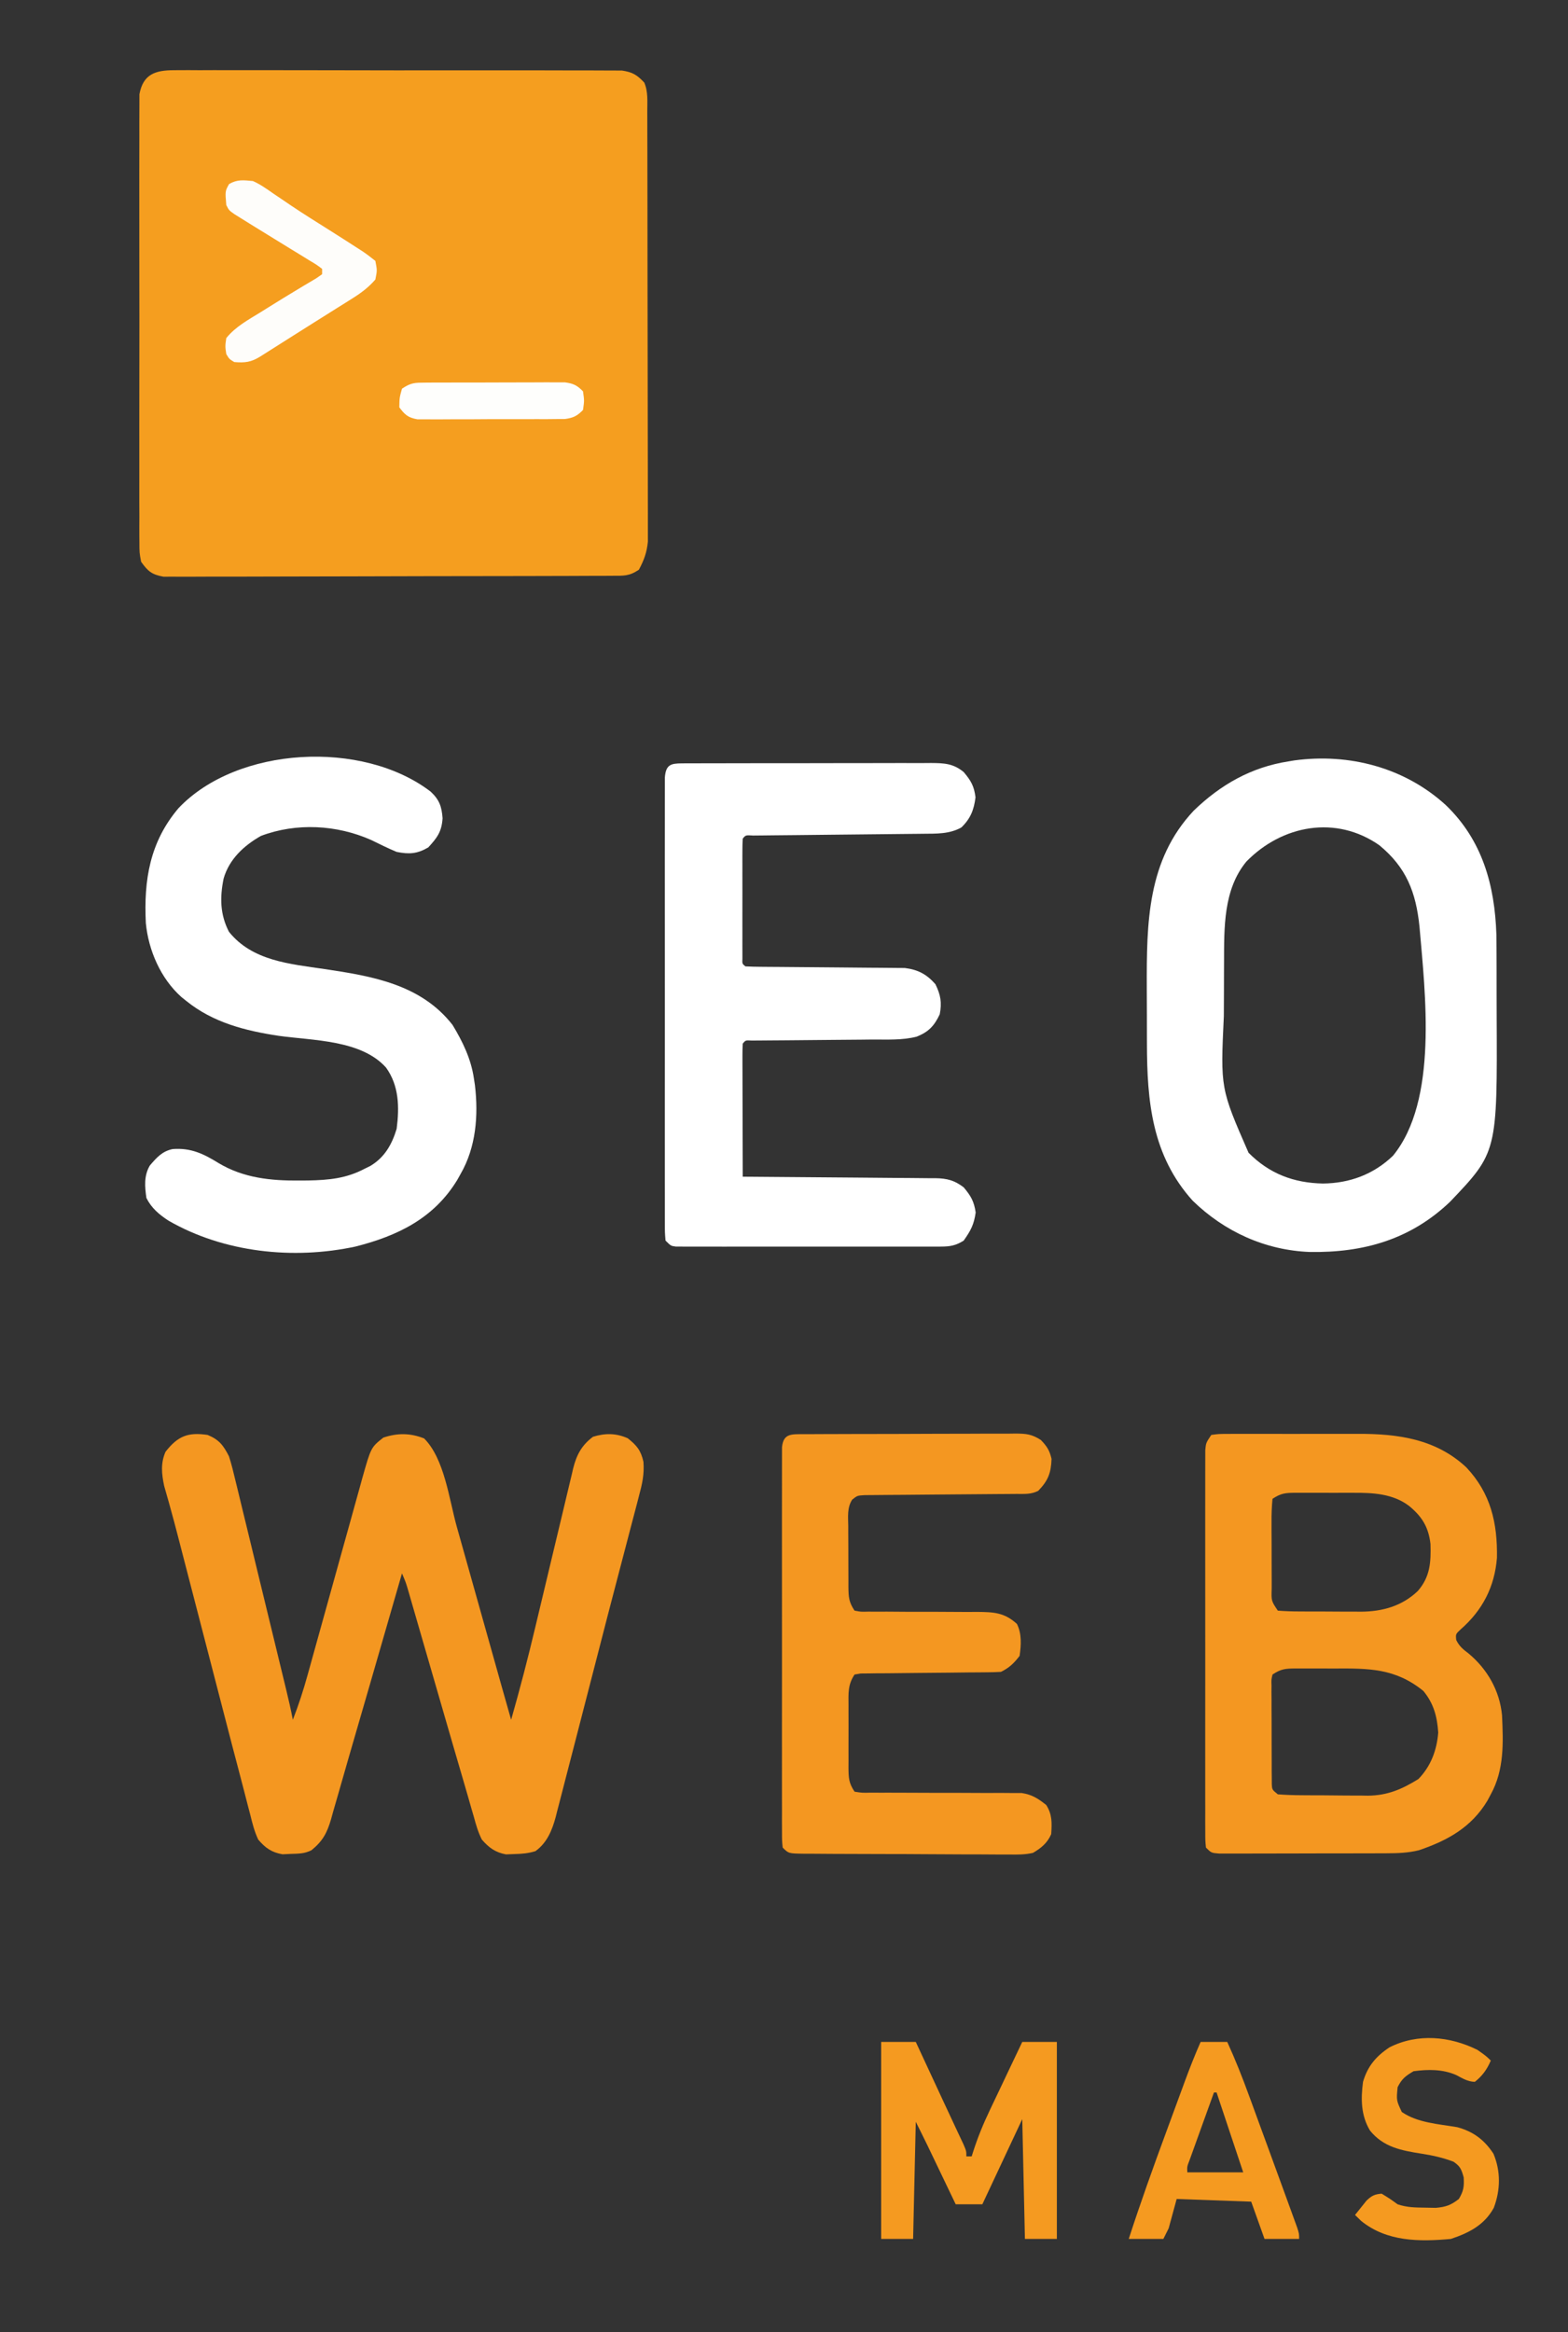 <?xml version="1.0" encoding="UTF-8"?>
<svg version="1.1" xmlns="http://www.w3.org/2000/svg" width="589" height="876">
<rect width="100%" height="100%" fill="#333333" stroke="none"/>
<path d="M0 0 C1.098 -0.011 1.098 -0.011 2.217 -0.021 C4.664 -0.039 7.11 -0.021 9.557 -0.003 C11.313 -0.008 13.069 -0.015 14.825 -0.025 C19.592 -0.043 24.358 -0.03 29.124 -0.011 C34.112 0.006 39.1 -0.003 44.088 -0.008 C52.464 -0.013 60.84 0.003 69.216 0.031 C78.901 0.063 88.585 0.063 98.27 0.046 C107.585 0.03 116.901 0.037 126.217 0.054 C130.181 0.061 134.146 0.06 138.111 0.052 C142.78 0.045 147.448 0.057 152.117 0.084 C153.831 0.091 155.544 0.091 157.258 0.084 C159.597 0.075 161.935 0.091 164.274 0.114 C166.237 0.118 166.237 0.118 168.24 0.122 C172.227 0.716 173.881 1.721 176.637 4.628 C178.153 8.053 177.769 11.898 177.777 15.592 C177.78 16.293 177.783 16.994 177.786 17.716 C177.795 20.064 177.796 22.412 177.798 24.76 C177.803 26.444 177.808 28.128 177.813 29.812 C177.826 34.386 177.833 38.961 177.837 43.535 C177.84 46.394 177.844 49.252 177.849 52.11 C177.862 61.055 177.872 70 177.876 78.946 C177.88 89.268 177.898 99.591 177.927 109.914 C177.948 117.896 177.958 125.877 177.96 133.859 C177.961 138.625 177.967 143.391 177.985 148.157 C178.001 152.641 178.003 157.125 177.994 161.609 C177.994 163.252 177.998 164.896 178.008 166.539 C178.021 168.787 178.015 171.035 178.004 173.284 C178.006 174.54 178.007 175.797 178.009 177.092 C177.567 181.295 176.6 183.894 174.637 187.628 C170.904 190.117 168.977 189.887 164.514 189.902 C163.419 189.91 163.419 189.91 162.302 189.918 C159.849 189.933 157.397 189.934 154.944 189.935 C153.188 189.942 151.432 189.951 149.676 189.96 C144.902 189.982 140.127 189.991 135.352 189.996 C132.37 189.999 129.388 190.006 126.406 190.013 C116.007 190.037 105.608 190.05 95.208 190.054 C85.509 190.057 75.81 190.087 66.111 190.129 C57.788 190.164 49.465 190.179 41.142 190.18 C36.169 190.181 31.197 190.19 26.224 190.218 C21.547 190.244 16.87 190.246 12.193 190.23 C10.476 190.228 8.76 190.235 7.043 190.251 C4.699 190.272 2.357 190.261 0.013 190.243 C-1.298 190.245 -2.61 190.247 -3.961 190.249 C-8.346 189.449 -9.791 188.243 -12.363 184.628 C-12.992 181.231 -12.992 181.231 -12.998 177.265 C-13.01 176.167 -13.01 176.167 -13.022 175.048 C-13.042 172.601 -13.026 170.155 -13.01 167.708 C-13.017 165.952 -13.026 164.196 -13.037 162.44 C-13.059 157.673 -13.051 152.907 -13.035 148.141 C-13.022 143.153 -13.034 138.165 -13.042 133.177 C-13.051 124.801 -13.039 116.425 -13.015 108.049 C-12.988 98.364 -12.997 88.68 -13.024 78.995 C-13.047 70.681 -13.05 62.367 -13.037 54.052 C-13.029 49.086 -13.028 44.12 -13.045 39.154 C-13.059 34.485 -13.049 29.817 -13.02 25.148 C-13.014 23.434 -13.015 21.721 -13.026 20.007 C-13.04 17.668 -13.023 15.331 -12.998 12.991 C-12.996 11.682 -12.994 10.374 -12.992 9.025 C-11.6 1.507 -7.054 0.003 0 0 Z " fill="#F59E1F" transform="translate(65.363,26.372)"/>
<path d="M0 0 C4.318 1.784 5.898 3.91 8 8 C8.978 11 9.707 14.048 10.436 17.117 C10.659 18.027 10.882 18.936 11.112 19.873 C11.846 22.872 12.568 25.873 13.289 28.875 C13.797 30.964 14.306 33.052 14.816 35.14 C16.155 40.634 17.483 46.13 18.81 51.627 C19.894 56.112 20.985 60.596 22.077 65.08 C24.333 74.346 26.584 83.613 28.823 92.883 C29.133 94.163 29.133 94.163 29.449 95.468 C30.373 99.3 31.269 103.125 32 107 C34.18 101.4 35.996 95.809 37.588 90.017 C37.827 89.157 38.067 88.298 38.314 87.412 C38.829 85.56 39.343 83.708 39.855 81.855 C40.668 78.92 41.485 75.986 42.303 73.052 C44.628 64.716 46.945 56.378 49.257 48.038 C50.676 42.925 52.1 37.813 53.528 32.702 C54.069 30.759 54.608 28.816 55.145 26.872 C55.895 24.155 56.653 21.439 57.412 18.724 C57.63 17.926 57.849 17.128 58.074 16.306 C61.35 4.681 61.35 4.681 66 1 C71.297 -0.766 76.112 -0.748 81.312 1.312 C88.967 8.967 90.701 24.162 93.57 34.422 C94.098 36.295 94.625 38.168 95.153 40.042 C96.534 44.943 97.909 49.847 99.284 54.75 C100.682 59.737 102.085 64.722 103.488 69.707 C105.066 75.314 106.643 80.921 108.217 86.529 C108.576 87.809 108.576 87.809 108.943 89.115 C109.386 90.696 109.829 92.276 110.273 93.857 C111.503 98.242 112.746 102.622 114 107 C117.306 95.413 120.335 83.789 123.11 72.064 C123.742 69.401 124.379 66.739 125.018 64.078 C126.83 56.528 128.64 48.978 130.428 41.423 C131.531 36.763 132.647 32.107 133.772 27.452 C134.195 25.691 134.613 23.928 135.026 22.165 C135.602 19.71 136.194 17.259 136.789 14.809 C136.954 14.089 137.119 13.368 137.289 12.626 C138.558 7.513 140.499 3.876 144.75 0.688 C149.377 -0.726 153.454 -0.687 157.812 1.25 C161.219 3.976 162.72 5.768 163.701 10.085 C164.06 14.782 163.245 18.38 162.027 22.887 C161.797 23.781 161.567 24.676 161.33 25.597 C160.545 28.631 159.742 31.659 158.938 34.688 C158.37 36.861 157.803 39.034 157.237 41.208 C156.114 45.513 154.986 49.816 153.853 54.119 C151.484 63.115 149.161 72.123 146.846 81.133 C145.126 87.823 143.397 94.511 141.666 101.198 C140.427 105.981 139.192 110.765 137.965 115.551 C136.792 120.122 135.608 124.689 134.416 129.254 C133.974 130.956 133.535 132.659 133.101 134.362 C132.501 136.717 131.886 139.067 131.267 141.417 C131.096 142.101 130.925 142.785 130.749 143.49 C129.403 148.516 127.459 153.24 123.117 156.348 C120.397 157.186 117.972 157.376 115.125 157.438 C114.117 157.477 113.109 157.517 112.07 157.559 C108.058 156.829 105.63 155.016 103 152 C101.594 149.227 100.785 146.373 99.974 143.379 C99.729 142.543 99.484 141.707 99.232 140.845 C98.722 139.097 98.221 137.346 97.729 135.593 C97.041 133.145 96.327 130.706 95.601 128.268 C94.429 124.324 93.278 120.375 92.137 116.422 C91.395 113.853 90.65 111.284 89.904 108.716 C88.329 103.29 86.758 97.864 85.188 92.438 C83.347 86.082 81.506 79.727 79.661 73.372 C78.928 70.843 78.197 68.314 77.466 65.784 C77.021 64.248 76.575 62.713 76.13 61.177 C75.928 60.476 75.726 59.774 75.517 59.051 C74.473 55.445 74.473 55.445 73 52 C72.74 52.901 72.48 53.802 72.212 54.73 C69.729 63.333 67.244 71.935 64.757 80.536 C63.48 84.955 62.203 89.374 60.927 93.794 C58.275 102.985 55.613 112.173 52.932 121.356 C51.565 126.038 50.225 130.727 48.899 135.421 C48.299 137.499 47.699 139.576 47.098 141.652 C46.85 142.556 46.602 143.46 46.346 144.391 C44.847 149.485 43.25 152.542 39 156 C36.349 157.325 34.21 157.279 31.25 157.375 C30.224 157.424 29.198 157.473 28.141 157.523 C24.056 156.843 21.625 155.104 19 152 C17.574 148.984 16.797 145.883 16.008 142.65 C15.764 141.727 15.52 140.804 15.269 139.853 C14.754 137.894 14.248 135.933 13.752 133.97 C13.024 131.095 12.27 128.229 11.505 125.364 C9.932 119.45 8.398 113.526 6.867 107.602 C6.303 105.425 5.738 103.249 5.173 101.073 C3.703 95.408 2.235 89.742 0.769 84.076 C-1.3 76.088 -3.372 68.1 -5.444 60.112 C-6.543 55.878 -7.64 51.643 -8.737 47.407 C-8.991 46.426 -9.245 45.446 -9.507 44.435 C-9.998 42.54 -10.488 40.645 -10.976 38.75 C-12.034 34.66 -13.108 30.577 -14.253 26.511 C-14.443 25.83 -14.632 25.149 -14.828 24.447 C-15.322 22.686 -15.826 20.928 -16.331 19.17 C-17.29 14.627 -17.713 10.613 -15.812 6.312 C-11.169 0.388 -7.362 -1.098 0 0 Z " fill="#F49721" transform="translate(78,539)"/>
<path d="M0 0 C13.691 13.172 18.38 29.999 18.996 48.641 C19.043 52.061 19.06 55.48 19.063 58.9 C19.066 60.158 19.069 61.415 19.073 62.711 C19.078 65.362 19.081 68.012 19.08 70.663 C19.08 73.347 19.087 76.031 19.101 78.715 C19.345 130.374 19.345 130.374 1.578 149.01 C-13.32 163.215 -30.947 168.168 -51.07 167.857 C-67.816 167.216 -83.13 160.251 -95.105 148.58 C-110.379 131.62 -112.25 111.317 -112.273 89.447 C-112.277 88.331 -112.28 87.214 -112.283 86.063 C-112.288 83.715 -112.291 81.367 -112.291 79.02 C-112.293 75.485 -112.311 71.951 -112.33 68.416 C-112.391 44.212 -112.19 20.706 -94.683 2.068 C-84.548 -7.714 -73.094 -14.243 -59.105 -16.42 C-58.009 -16.604 -58.009 -16.604 -56.89 -16.791 C-36.267 -19.571 -15.461 -14.113 0 0 Z M-74.918 21.205 C-83.605 31.726 -83.264 46.054 -83.308 58.959 C-83.314 60.244 -83.32 61.529 -83.326 62.853 C-83.336 65.566 -83.342 68.28 -83.345 70.994 C-83.35 73.747 -83.364 76.5 -83.386 79.253 C-84.659 106.43 -84.659 106.43 -74.105 130.58 C-66.31 138.451 -57.171 141.924 -46.168 142.143 C-36.124 142.038 -27.15 138.723 -19.855 131.717 C-2.813 110.909 -7.754 70.688 -9.891 45.666 C-11.221 32.705 -14.815 23.458 -24.957 15.084 C-41.229 3.694 -61.478 7.45 -74.918 21.205 Z " fill="#FFFFFF" transform="translate(543.105,302.42)"/>
<path d="M0 0 C0.879 -0.007 1.758 -0.014 2.664 -0.021 C4.114 -0.018 4.114 -0.018 5.593 -0.014 C7.118 -0.022 7.118 -0.022 8.673 -0.029 C12.047 -0.043 15.421 -0.042 18.795 -0.04 C21.135 -0.044 23.474 -0.048 25.813 -0.053 C30.723 -0.061 35.634 -0.06 40.544 -0.055 C46.839 -0.049 53.134 -0.066 59.429 -0.089 C64.263 -0.104 69.097 -0.105 73.931 -0.102 C76.252 -0.102 78.573 -0.108 80.894 -0.118 C84.14 -0.13 87.386 -0.123 90.632 -0.112 C91.593 -0.119 92.554 -0.127 93.544 -0.135 C98.445 -0.096 101.859 0.02 105.807 3.261 C108.542 6.513 109.715 8.525 110.244 12.761 C109.656 17.472 108.373 20.747 104.932 24.073 C100.407 26.602 95.54 26.401 90.462 26.45 C89.741 26.458 89.02 26.467 88.278 26.475 C86.72 26.493 85.162 26.508 83.604 26.521 C81.142 26.542 78.68 26.569 76.218 26.598 C70.108 26.667 63.998 26.727 57.888 26.787 C52.715 26.838 47.542 26.892 42.369 26.953 C39.937 26.979 37.506 27 35.074 27.021 C33.594 27.037 32.114 27.054 30.634 27.071 C29.337 27.084 28.039 27.096 26.703 27.109 C23.913 26.931 23.913 26.931 22.807 28.261 C22.709 29.729 22.679 31.201 22.678 32.673 C22.674 33.61 22.671 34.548 22.668 35.514 C22.67 36.534 22.672 37.554 22.674 38.604 C22.673 39.644 22.672 40.683 22.671 41.754 C22.671 43.957 22.672 46.159 22.677 48.362 C22.682 51.746 22.677 55.13 22.67 58.515 C22.671 60.649 22.672 62.783 22.674 64.917 C22.672 65.937 22.67 66.956 22.668 68.007 C22.671 68.945 22.674 69.883 22.678 70.849 C22.678 71.678 22.679 72.508 22.68 73.363 C22.599 75.272 22.599 75.272 23.807 76.261 C25.738 76.369 27.674 76.407 29.608 76.418 C30.85 76.429 32.092 76.439 33.372 76.45 C34.04 76.453 34.708 76.456 35.397 76.46 C37.486 76.472 39.575 76.491 41.665 76.513 C47.607 76.575 53.55 76.629 59.493 76.662 C63.125 76.683 66.757 76.718 70.389 76.763 C71.771 76.777 73.154 76.786 74.536 76.789 C76.477 76.794 78.418 76.819 80.358 76.844 C81.461 76.852 82.564 76.86 83.7 76.869 C88.676 77.497 91.877 79.208 95.182 82.948 C97.158 86.976 97.658 89.863 96.807 94.261 C94.753 98.615 92.637 100.857 88.156 102.656 C82.774 104.041 77.118 103.724 71.596 103.737 C70.218 103.752 68.841 103.767 67.463 103.784 C63.857 103.826 60.25 103.851 56.644 103.872 C50.851 103.908 45.058 103.969 39.265 104.03 C37.241 104.05 35.217 104.061 33.194 104.072 C31.366 104.087 31.366 104.087 29.501 104.103 C27.884 104.113 27.884 104.113 26.234 104.123 C23.858 103.988 23.858 103.988 22.807 105.261 C22.714 106.826 22.689 108.396 22.693 109.964 C22.694 111.466 22.694 111.466 22.694 112.997 C22.699 114.086 22.704 115.174 22.709 116.296 C22.711 117.404 22.712 118.513 22.714 119.655 C22.719 123.211 22.732 126.767 22.744 130.323 C22.749 132.727 22.754 135.132 22.758 137.536 C22.769 143.444 22.786 149.352 22.807 155.261 C23.773 155.267 24.739 155.272 25.734 155.278 C34.842 155.336 43.95 155.408 53.058 155.496 C57.74 155.541 62.422 155.58 67.105 155.607 C71.624 155.633 76.143 155.674 80.662 155.724 C82.386 155.741 84.109 155.752 85.833 155.758 C88.249 155.768 90.664 155.796 93.079 155.828 C93.791 155.827 94.502 155.825 95.235 155.824 C99.596 155.906 102.327 156.613 105.807 159.261 C108.505 162.469 109.701 164.535 110.307 168.698 C109.669 173.245 108.455 175.509 105.807 179.261 C102.921 181.097 100.706 181.511 97.315 181.515 C95.973 181.523 95.973 181.523 94.605 181.532 C93.631 181.528 92.657 181.524 91.654 181.519 C90.107 181.525 90.107 181.525 88.529 181.53 C85.119 181.539 81.709 181.533 78.299 181.526 C75.933 181.528 73.567 181.53 71.201 181.532 C66.243 181.535 61.285 181.531 56.327 181.521 C49.96 181.51 43.593 181.517 37.226 181.529 C32.341 181.536 27.457 181.534 22.572 181.528 C20.224 181.527 17.875 181.529 15.527 181.533 C12.251 181.538 8.976 181.531 5.701 181.519 C4.723 181.524 3.746 181.528 2.738 181.532 C1.849 181.526 0.96 181.52 0.045 181.515 C-1.117 181.514 -1.117 181.514 -2.303 181.512 C-4.193 181.261 -4.193 181.261 -6.193 179.261 C-6.445 176.256 -6.445 176.256 -6.447 172.314 C-6.45 171.591 -6.453 170.868 -6.456 170.123 C-6.465 167.688 -6.458 165.253 -6.452 162.817 C-6.455 161.076 -6.458 159.336 -6.462 157.595 C-6.472 152.857 -6.468 148.12 -6.462 143.382 C-6.457 138.433 -6.461 133.484 -6.464 128.535 C-6.468 120.222 -6.463 111.91 -6.454 103.597 C-6.443 93.976 -6.446 84.354 -6.457 74.733 C-6.467 66.484 -6.468 58.235 -6.463 49.986 C-6.459 45.054 -6.459 40.123 -6.466 35.191 C-6.471 30.555 -6.467 25.919 -6.456 21.283 C-6.453 19.578 -6.454 17.873 -6.458 16.168 C-6.464 13.847 -6.457 11.528 -6.447 9.207 C-6.446 7.907 -6.446 6.606 -6.445 5.265 C-6.05 0.554 -4.313 0.012 0 0 Z " fill="#FFFFFF" transform="translate(256.193,286.739)"/>
<path d="M0 0 C2.779 -0.381 2.779 -0.381 6.371 -0.388 C7.025 -0.393 7.679 -0.399 8.352 -0.404 C10.524 -0.417 12.695 -0.409 14.867 -0.398 C16.383 -0.4 17.898 -0.403 19.413 -0.407 C22.6 -0.412 25.786 -0.405 28.972 -0.391 C33.024 -0.374 37.076 -0.384 41.129 -0.402 C44.265 -0.413 47.402 -0.409 50.539 -0.401 C52.03 -0.399 53.522 -0.402 55.014 -0.409 C70.108 -0.465 84.404 1.513 95.812 12.188 C105.004 21.964 107.53 33.081 107.309 46.18 C106.429 57.065 101.921 65.809 93.719 73 C91.773 74.82 91.773 74.82 92.02 77.055 C93.226 79.449 94.555 80.508 96.688 82.125 C103.736 88.022 108.357 96.108 109.219 105.35 C109.691 115.623 110.079 125.76 105 135 C104.364 136.191 104.364 136.191 103.715 137.406 C97.764 147.352 88.763 152.362 78 156 C73.883 157.019 69.998 157.133 65.763 157.145 C64.699 157.15 64.699 157.15 63.613 157.155 C61.28 157.165 58.947 157.167 56.613 157.168 C54.989 157.171 53.364 157.175 51.739 157.178 C48.341 157.184 44.942 157.186 41.544 157.185 C37.182 157.185 32.821 157.199 28.459 157.216 C25.108 157.227 21.756 157.229 18.404 157.229 C16.796 157.23 15.187 157.234 13.578 157.242 C11.335 157.252 9.092 157.249 6.849 157.243 C5.572 157.244 4.294 157.246 2.978 157.247 C0 157 0 157 -2 155 C-2.252 152.388 -2.252 152.388 -2.254 149.009 C-2.26 147.732 -2.265 146.454 -2.271 145.138 C-2.267 143.715 -2.263 142.291 -2.259 140.867 C-2.261 139.374 -2.265 137.882 -2.269 136.389 C-2.279 132.327 -2.275 128.265 -2.269 124.203 C-2.264 119.957 -2.268 115.712 -2.271 111.467 C-2.275 104.335 -2.27 97.204 -2.261 90.073 C-2.25 81.822 -2.253 73.572 -2.264 65.322 C-2.273 58.246 -2.275 51.17 -2.27 44.094 C-2.266 39.865 -2.266 35.635 -2.273 31.406 C-2.278 27.429 -2.274 23.452 -2.263 19.476 C-2.26 18.014 -2.261 16.553 -2.265 15.092 C-2.271 13.1 -2.263 11.109 -2.254 9.118 C-2.253 8.002 -2.252 6.887 -2.252 5.737 C-2 3 -2 3 0 0 Z M23 24 C22.709 27.027 22.604 29.847 22.637 32.875 C22.636 33.755 22.636 34.636 22.635 35.542 C22.638 37.405 22.647 39.268 22.664 41.131 C22.687 43.989 22.684 46.845 22.678 49.703 C22.683 51.51 22.69 53.318 22.699 55.125 C22.698 55.983 22.697 56.842 22.696 57.726 C22.541 62.342 22.541 62.342 25 66 C27.764 66.213 30.425 66.304 33.191 66.301 C34.42 66.307 34.42 66.307 35.674 66.314 C37.413 66.32 39.153 66.32 40.892 66.316 C43.528 66.313 46.163 66.336 48.799 66.361 C50.492 66.364 52.186 66.364 53.879 66.363 C55.047 66.377 55.047 66.377 56.238 66.391 C64.343 66.324 71.612 64.305 77.559 58.648 C82.23 53.306 82.554 47.798 82.34 40.934 C81.605 34.593 79.158 30.644 74.25 26.625 C68.189 22.067 60.75 21.694 53.449 21.734 C52.669 21.732 51.888 21.731 51.084 21.729 C49.449 21.727 47.815 21.731 46.18 21.739 C43.677 21.75 41.174 21.739 38.67 21.727 C37.076 21.728 35.481 21.73 33.887 21.734 C33.14 21.73 32.393 21.726 31.623 21.722 C27.873 21.756 26.201 21.866 23 24 Z M23 90 C22.55 91.916 22.55 91.916 22.628 94.143 C22.621 94.997 22.615 95.851 22.609 96.731 C22.618 97.655 22.627 98.579 22.637 99.531 C22.636 100.478 22.636 101.425 22.635 102.401 C22.638 104.405 22.647 106.409 22.664 108.413 C22.687 111.488 22.684 114.562 22.678 117.637 C22.683 119.581 22.69 121.525 22.699 123.469 C22.698 124.393 22.697 125.317 22.696 126.269 C22.706 127.123 22.716 127.977 22.725 128.857 C22.73 129.611 22.735 130.364 22.739 131.141 C22.844 133.246 22.844 133.246 25 135 C27.98 135.225 30.865 135.328 33.848 135.336 C34.734 135.343 35.619 135.349 36.532 135.356 C38.413 135.366 40.293 135.371 42.174 135.371 C45.027 135.375 47.879 135.411 50.732 135.449 C52.562 135.455 54.393 135.459 56.223 135.461 C57.067 135.475 57.911 135.49 58.781 135.504 C66.13 135.449 71.628 133.098 77.812 129.25 C82.478 124.451 84.732 118.42 85.25 111.812 C84.855 105.788 83.556 100.893 79.688 96.188 C69.117 87.584 59.108 87.672 46.105 87.739 C43.61 87.75 41.116 87.739 38.621 87.727 C37.031 87.728 35.441 87.73 33.852 87.734 C33.108 87.73 32.364 87.726 31.598 87.722 C27.854 87.756 26.195 87.87 23 90 Z " fill="#F49721" transform="translate(455,539)"/>
<path d="M0 0 C3.242 3.058 4.11 5.565 4.438 9.984 C4.088 15.046 2.426 17.262 -0.938 20.922 C-5.073 23.349 -8.127 23.547 -12.812 22.609 C-16.064 21.25 -19.191 19.703 -22.352 18.145 C-35.319 12.393 -50.501 11.571 -63.812 16.609 C-70.236 20.262 -75.717 25.355 -77.812 32.609 C-79.255 39.696 -79.173 46.076 -75.812 52.609 C-67.048 63.576 -52.887 64.696 -39.938 66.609 C-21.967 69.277 -3.69 72.368 8.188 87.609 C11.972 93.849 15.12 100.35 16.188 107.609 C16.32 108.477 16.453 109.344 16.59 110.238 C17.938 121.611 17.002 133.559 11.188 143.609 C10.778 144.344 10.368 145.079 9.945 145.836 C1.161 160.277 -12.469 166.834 -28.27 170.848 C-51.625 175.869 -77.76 173.105 -98.562 161.094 C-102.06 158.787 -104.908 156.419 -106.812 152.609 C-107.434 148.307 -107.783 144.275 -105.543 140.43 C-103.009 137.458 -100.905 135.037 -96.957 134.23 C-90.138 133.694 -85.366 135.992 -79.695 139.5 C-70.323 145.114 -60.047 146.15 -49.312 146.047 C-48.218 146.04 -47.124 146.033 -45.997 146.026 C-38.278 145.872 -31.738 145.271 -24.812 141.609 C-24.125 141.27 -23.438 140.931 -22.73 140.582 C-17.36 137.405 -14.574 132.488 -12.812 126.609 C-11.766 118.514 -11.893 110.421 -16.812 103.609 C-26.164 93.178 -44.19 93.508 -57.197 91.68 C-69.711 89.786 -81.79 86.708 -91.812 78.609 C-92.436 78.109 -93.06 77.609 -93.703 77.094 C-101.457 70.149 -106.052 59.598 -107.031 49.307 C-107.821 33.126 -105.539 18.928 -94.777 6.203 C-72.785 -17.069 -25.61 -19.649 0 0 Z " fill="#FFFFFF" transform="translate(161.812,297.391)"/>
<path d="M0 0 C1.268 0.001 1.268 0.001 2.561 0.003 C3.451 -0.004 4.34 -0.011 5.257 -0.018 C8.209 -0.037 11.161 -0.041 14.113 -0.043 C16.161 -0.049 18.208 -0.056 20.256 -0.063 C24.555 -0.075 28.853 -0.079 33.151 -0.077 C38.659 -0.077 44.167 -0.104 49.675 -0.139 C53.907 -0.161 58.139 -0.165 62.371 -0.164 C64.402 -0.166 66.432 -0.175 68.463 -0.191 C71.305 -0.21 74.145 -0.205 76.987 -0.193 C77.826 -0.204 78.665 -0.215 79.53 -0.227 C83.522 -0.184 85.491 -0.009 88.944 2.179 C91.241 4.578 92.215 6.056 92.968 9.293 C92.779 14.597 91.666 17.484 87.968 21.293 C85.173 22.691 82.857 22.433 79.73 22.451 C78.419 22.461 77.107 22.472 75.756 22.482 C74.701 22.487 74.701 22.487 73.626 22.493 C71.428 22.504 69.23 22.524 67.032 22.546 C60.782 22.607 54.533 22.661 48.283 22.695 C44.461 22.716 40.64 22.751 36.819 22.795 C35.362 22.81 33.905 22.818 32.447 22.821 C30.41 22.826 28.373 22.851 26.336 22.877 C25.176 22.885 24.016 22.893 22.821 22.901 C19.987 23.072 19.987 23.072 18.094 24.589 C16.113 27.588 16.564 31.099 16.605 34.575 C16.604 35.384 16.604 36.194 16.603 37.029 C16.606 38.74 16.616 40.452 16.632 42.163 C16.656 44.783 16.653 47.403 16.646 50.024 C16.652 51.687 16.659 53.349 16.667 55.012 C16.667 55.796 16.666 56.581 16.665 57.389 C16.715 61.212 16.798 63.038 18.968 66.293 C21.346 66.743 21.346 66.743 24.149 66.662 C25.231 66.669 26.312 66.676 27.427 66.683 C29.187 66.674 29.187 66.674 30.984 66.664 C33.457 66.682 35.929 66.699 38.402 66.717 C42.31 66.727 46.219 66.731 50.127 66.729 C53.892 66.733 57.656 66.76 61.421 66.789 C63.17 66.777 63.17 66.777 64.954 66.765 C71.22 66.822 75.259 66.966 79.968 71.293 C81.826 75.008 81.553 79.249 80.968 83.293 C78.778 86.118 77.138 87.708 73.968 89.293 C72.223 89.397 70.473 89.439 68.724 89.451 C67.63 89.461 66.535 89.472 65.407 89.482 C64.221 89.489 63.034 89.497 61.812 89.504 C59.321 89.532 56.83 89.561 54.339 89.59 C50.396 89.632 46.452 89.668 42.508 89.695 C38.713 89.722 34.919 89.768 31.125 89.817 C29.938 89.82 28.752 89.823 27.529 89.827 C26.435 89.843 25.34 89.86 24.212 89.877 C23.246 89.885 22.279 89.893 21.283 89.901 C20.519 90.031 19.755 90.16 18.968 90.293 C16.4 94.145 16.68 97.328 16.703 101.793 C16.701 102.625 16.699 103.457 16.697 104.315 C16.695 106.073 16.699 107.832 16.708 109.59 C16.718 112.283 16.708 114.975 16.695 117.668 C16.696 119.377 16.699 121.085 16.703 122.793 C16.699 123.6 16.695 124.406 16.69 125.237 C16.723 129.108 16.771 130.998 18.968 134.293 C21.794 134.745 21.794 134.745 25.159 134.662 C26.461 134.669 27.762 134.676 29.104 134.683 C29.802 134.68 30.5 134.677 31.219 134.673 C33.406 134.664 35.591 134.674 37.778 134.69 C43.994 134.73 50.211 134.731 56.427 134.729 C60.229 134.729 64.031 134.748 67.833 134.778 C69.981 134.789 72.129 134.777 74.277 134.765 C75.591 134.775 76.906 134.785 78.26 134.795 C79.99 134.795 79.99 134.795 81.755 134.794 C85.689 135.405 87.866 136.843 90.968 139.293 C93.249 142.863 93.113 146.052 92.843 150.231 C91.439 153.542 89.013 155.528 85.968 157.293 C82.926 157.986 79.983 157.948 76.874 157.893 C75.531 157.899 75.531 157.899 74.161 157.905 C71.216 157.911 68.273 157.882 65.328 157.852 C63.278 157.848 61.229 157.845 59.18 157.845 C54.893 157.839 50.606 157.816 46.319 157.78 C40.815 157.735 35.312 157.72 29.808 157.717 C25.58 157.712 21.353 157.697 17.125 157.678 C15.095 157.669 13.065 157.662 11.034 157.658 C8.205 157.649 5.375 157.626 2.545 157.6 C1.28 157.599 1.28 157.599 -0.011 157.598 C-5.803 157.522 -5.803 157.522 -8.032 155.293 C-8.283 152.663 -8.283 152.663 -8.286 149.258 C-8.291 147.971 -8.297 146.683 -8.303 145.357 C-8.299 143.922 -8.295 142.488 -8.291 141.053 C-8.293 139.549 -8.297 138.044 -8.301 136.54 C-8.31 132.447 -8.307 128.354 -8.3 124.261 C-8.295 119.985 -8.3 115.708 -8.303 111.432 C-8.307 104.249 -8.302 97.066 -8.292 89.884 C-8.282 81.571 -8.285 73.258 -8.296 64.946 C-8.305 57.818 -8.306 50.69 -8.301 43.562 C-8.298 39.301 -8.298 35.04 -8.304 30.779 C-8.31 26.773 -8.306 22.768 -8.295 18.762 C-8.292 17.289 -8.293 15.816 -8.297 14.343 C-8.303 12.338 -8.294 10.334 -8.286 8.329 C-8.285 7.205 -8.284 6.081 -8.283 4.923 C-7.772 -0.418 -4.62 0.051 0 0 Z " fill="#F49721" transform="translate(302.032,538.707)"/>
<path d="M0 0 C4.29 0 8.58 0 13 0 C14.742 3.75 16.483 7.499 18.225 11.249 C18.814 12.518 19.404 13.787 19.993 15.056 C20.276 15.666 20.56 16.276 20.852 16.904 C21.135 17.515 21.419 18.126 21.712 18.756 C22.284 19.99 22.857 21.224 23.429 22.458 C24.866 25.562 26.31 28.662 27.769 31.756 C28.317 32.926 28.865 34.096 29.43 35.301 C30.172 36.875 30.172 36.875 30.929 38.482 C32 41 32 41 32 43 C32.66 43 33.32 43 34 43 C34.173 42.447 34.345 41.894 34.523 41.324 C36.262 35.908 38.334 30.808 40.793 25.684 C41.144 24.942 41.495 24.2 41.856 23.435 C42.962 21.1 44.075 18.769 45.188 16.438 C45.945 14.841 46.702 13.244 47.459 11.646 C49.301 7.762 51.149 3.88 53 0 C57.29 0 61.58 0 66 0 C66 24.42 66 48.84 66 74 C62.04 74 58.08 74 54 74 C53.67 59.15 53.34 44.3 53 29 C45.575 44.84 45.575 44.84 38 61 C34.7 61 31.4 61 28 61 C27.652 60.274 27.304 59.548 26.946 58.8 C25.36 55.492 23.774 52.183 22.188 48.875 C21.64 47.733 21.093 46.591 20.529 45.414 C19.998 44.305 19.466 43.197 18.918 42.055 C18.431 41.039 17.944 40.023 17.442 38.976 C15.986 35.972 14.493 32.986 13 30 C12.67 44.52 12.34 59.04 12 74 C8.04 74 4.08 74 0 74 C0 49.58 0 25.16 0 0 Z " fill="#F59A20" transform="translate(331,767)"/>
<path d="M0 0 C3.3 0 6.6 0 10 0 C13.022 6.608 15.667 13.279 18.152 20.105 C18.534 21.147 18.916 22.189 19.31 23.262 C20.522 26.569 21.73 29.878 22.938 33.188 C23.744 35.389 24.551 37.59 25.357 39.791 C27.25 44.958 29.137 50.128 31.018 55.3 C31.638 57.004 32.259 58.708 32.881 60.411 C33.612 62.415 34.34 64.42 35.066 66.426 C35.449 67.478 35.831 68.53 36.225 69.615 C37 72 37 72 37 74 C32.71 74 28.42 74 24 74 C22.35 69.38 20.7 64.76 19 60 C5.14 59.505 5.14 59.505 -9 59 C-9.99 62.63 -10.98 66.26 -12 70 C-12.66 71.32 -13.32 72.64 -14 74 C-18.29 74 -22.58 74 -27 74 C-22.65 60.581 -17.903 47.325 -13.022 34.092 C-11.801 30.78 -10.585 27.467 -9.369 24.154 C-8.586 22.026 -7.803 19.898 -7.02 17.77 C-6.48 16.301 -6.48 16.301 -5.93 14.802 C-4.083 9.803 -2.154 4.875 0 0 Z M5 19 C3.572 22.95 2.148 26.901 0.728 30.853 C0.244 32.198 -0.241 33.542 -0.728 34.886 C-1.426 36.816 -2.119 38.748 -2.812 40.68 C-3.231 41.842 -3.65 43.005 -4.082 44.203 C-5.104 46.826 -5.104 46.826 -5 49 C1.93 49 8.86 49 16 49 C12.7 39.1 9.4 29.2 6 19 C5.67 19 5.34 19 5 19 Z " fill="#F59A20" transform="translate(451,767)"/>
<path d="M0 0 C3.188 2.25 3.188 2.25 5 4 C3.56 7.359 1.876 9.716 -1 12 C-3.748 11.905 -5.554 10.711 -8 9.438 C-13.101 7.207 -18.551 7.281 -24 8 C-27.074 9.808 -28.43 10.86 -30 14 C-30.477 18.946 -30.477 18.946 -28.438 23.312 C-22.527 27.404 -14.567 27.843 -7.621 29.023 C-1.6 30.647 2.608 33.791 6 39 C8.77 45.595 8.649 52.63 6.129 59.309 C2.589 65.788 -3.176 68.725 -10 71 C-21.853 72.098 -34.045 72.049 -43.688 64.25 C-44.451 63.508 -45.214 62.765 -46 62 C-45.095 60.845 -44.176 59.701 -43.25 58.562 C-42.74 57.924 -42.229 57.286 -41.703 56.629 C-39.758 54.769 -38.673 54.215 -36 54 C-32.938 55.875 -32.938 55.875 -30 58 C-26.41 59.197 -23.41 59.205 -19.625 59.25 C-18.318 59.276 -17.011 59.302 -15.664 59.328 C-11.839 58.986 -10.008 58.323 -7 56 C-5.228 53.019 -4.979 51.346 -5.188 47.875 C-6.048 44.83 -6.431 43.772 -9 42 C-12.898 40.518 -16.694 39.652 -20.812 39.013 C-28.475 37.804 -35.272 36.606 -40.359 30.32 C-43.794 24.651 -43.849 18.434 -43 12 C-41.279 6.131 -38.12 2.381 -33 -1 C-22.442 -6.3 -10.357 -5.153 0 0 Z " fill="#F59A20" transform="translate(555,770)"/>
<path d="M0 0 C2.743 1.228 5.112 2.896 7.562 4.625 C9.05 5.632 10.538 6.637 12.027 7.641 C12.821 8.181 13.615 8.722 14.433 9.279 C19.101 12.409 23.87 15.38 28.625 18.375 C32.097 20.563 35.558 22.766 39 25 C40.078 25.693 40.078 25.693 41.178 26.399 C42.844 27.516 44.432 28.749 46 30 C46.688 33.562 46.688 33.562 46 37 C43.467 39.916 40.724 41.986 37.465 44.031 C36.582 44.589 35.698 45.147 34.788 45.722 C33.847 46.309 32.907 46.895 31.938 47.5 C30.97 48.109 30.002 48.719 29.005 49.346 C27 50.609 24.993 51.868 22.986 53.126 C20.117 54.927 17.254 56.736 14.395 58.551 C7.021 63.226 7.021 63.226 4.578 64.77 C3.933 65.178 3.287 65.586 2.622 66.007 C-0.754 68.074 -3.02 68.325 -7 68 C-8.875 66.875 -8.875 66.875 -10 65 C-10.438 62.062 -10.438 62.062 -10 59 C-6.556 54.704 -1.687 52.107 2.938 49.25 C3.778 48.724 4.619 48.197 5.486 47.655 C9.351 45.24 13.231 42.851 17.141 40.508 C17.747 40.143 18.353 39.778 18.977 39.401 C20.588 38.435 22.206 37.479 23.824 36.523 C24.542 36.021 25.26 35.518 26 35 C26 34.34 26 33.68 26 33 C23.883 31.398 23.883 31.398 21.137 29.77 C20.104 29.131 19.07 28.492 18.006 27.834 C16.911 27.167 15.816 26.5 14.688 25.812 C12.566 24.507 10.445 23.201 8.324 21.895 C7.278 21.251 6.232 20.607 5.154 19.944 C4.113 19.302 3.072 18.661 2 18 C0.94 17.347 -0.12 16.694 -1.212 16.021 C-2.208 15.399 -3.204 14.777 -4.23 14.137 C-5.125 13.581 -6.02 13.025 -6.942 12.452 C-9 11 -9 11 -10 9 C-10.444 3.783 -10.444 3.783 -8.938 1.125 C-5.849 -0.668 -3.527 -0.329 0 0 Z " fill="#FEFDFA" transform="translate(95,68)"/>
<path d="M0 0 C1.812 -0.014 1.812 -0.014 3.661 -0.029 C5.62 -0.028 5.62 -0.028 7.619 -0.026 C8.973 -0.03 10.327 -0.034 11.681 -0.039 C14.518 -0.047 17.355 -0.046 20.192 -0.041 C23.825 -0.035 27.457 -0.052 31.09 -0.075 C33.886 -0.09 36.682 -0.091 39.477 -0.088 C41.467 -0.089 43.457 -0.102 45.447 -0.117 C47.264 -0.107 47.264 -0.107 49.117 -0.098 C50.183 -0.098 51.249 -0.099 52.347 -0.1 C55.516 0.328 56.898 0.996 59.123 3.275 C59.623 6.775 59.623 6.775 59.123 10.275 C56.902 12.545 55.511 13.22 52.353 13.662 C50.759 13.67 50.759 13.67 49.133 13.679 C47.321 13.698 47.321 13.698 45.472 13.717 C44.171 13.714 42.87 13.711 41.53 13.708 C40.177 13.713 38.825 13.718 37.473 13.724 C34.641 13.733 31.81 13.731 28.979 13.721 C25.354 13.709 21.73 13.729 18.105 13.759 C15.313 13.777 12.522 13.777 9.73 13.771 C7.745 13.771 5.76 13.788 3.774 13.805 C2.566 13.795 1.358 13.786 0.114 13.776 C-1.481 13.776 -1.481 13.776 -3.107 13.776 C-6.584 13.147 -7.795 12.093 -9.877 9.275 C-9.814 5.65 -9.814 5.65 -8.877 2.275 C-5.416 -0.033 -4.081 0.018 0 0 Z " fill="#FEFEFC" transform="translate(159.877,143.725)"/>
</svg>
